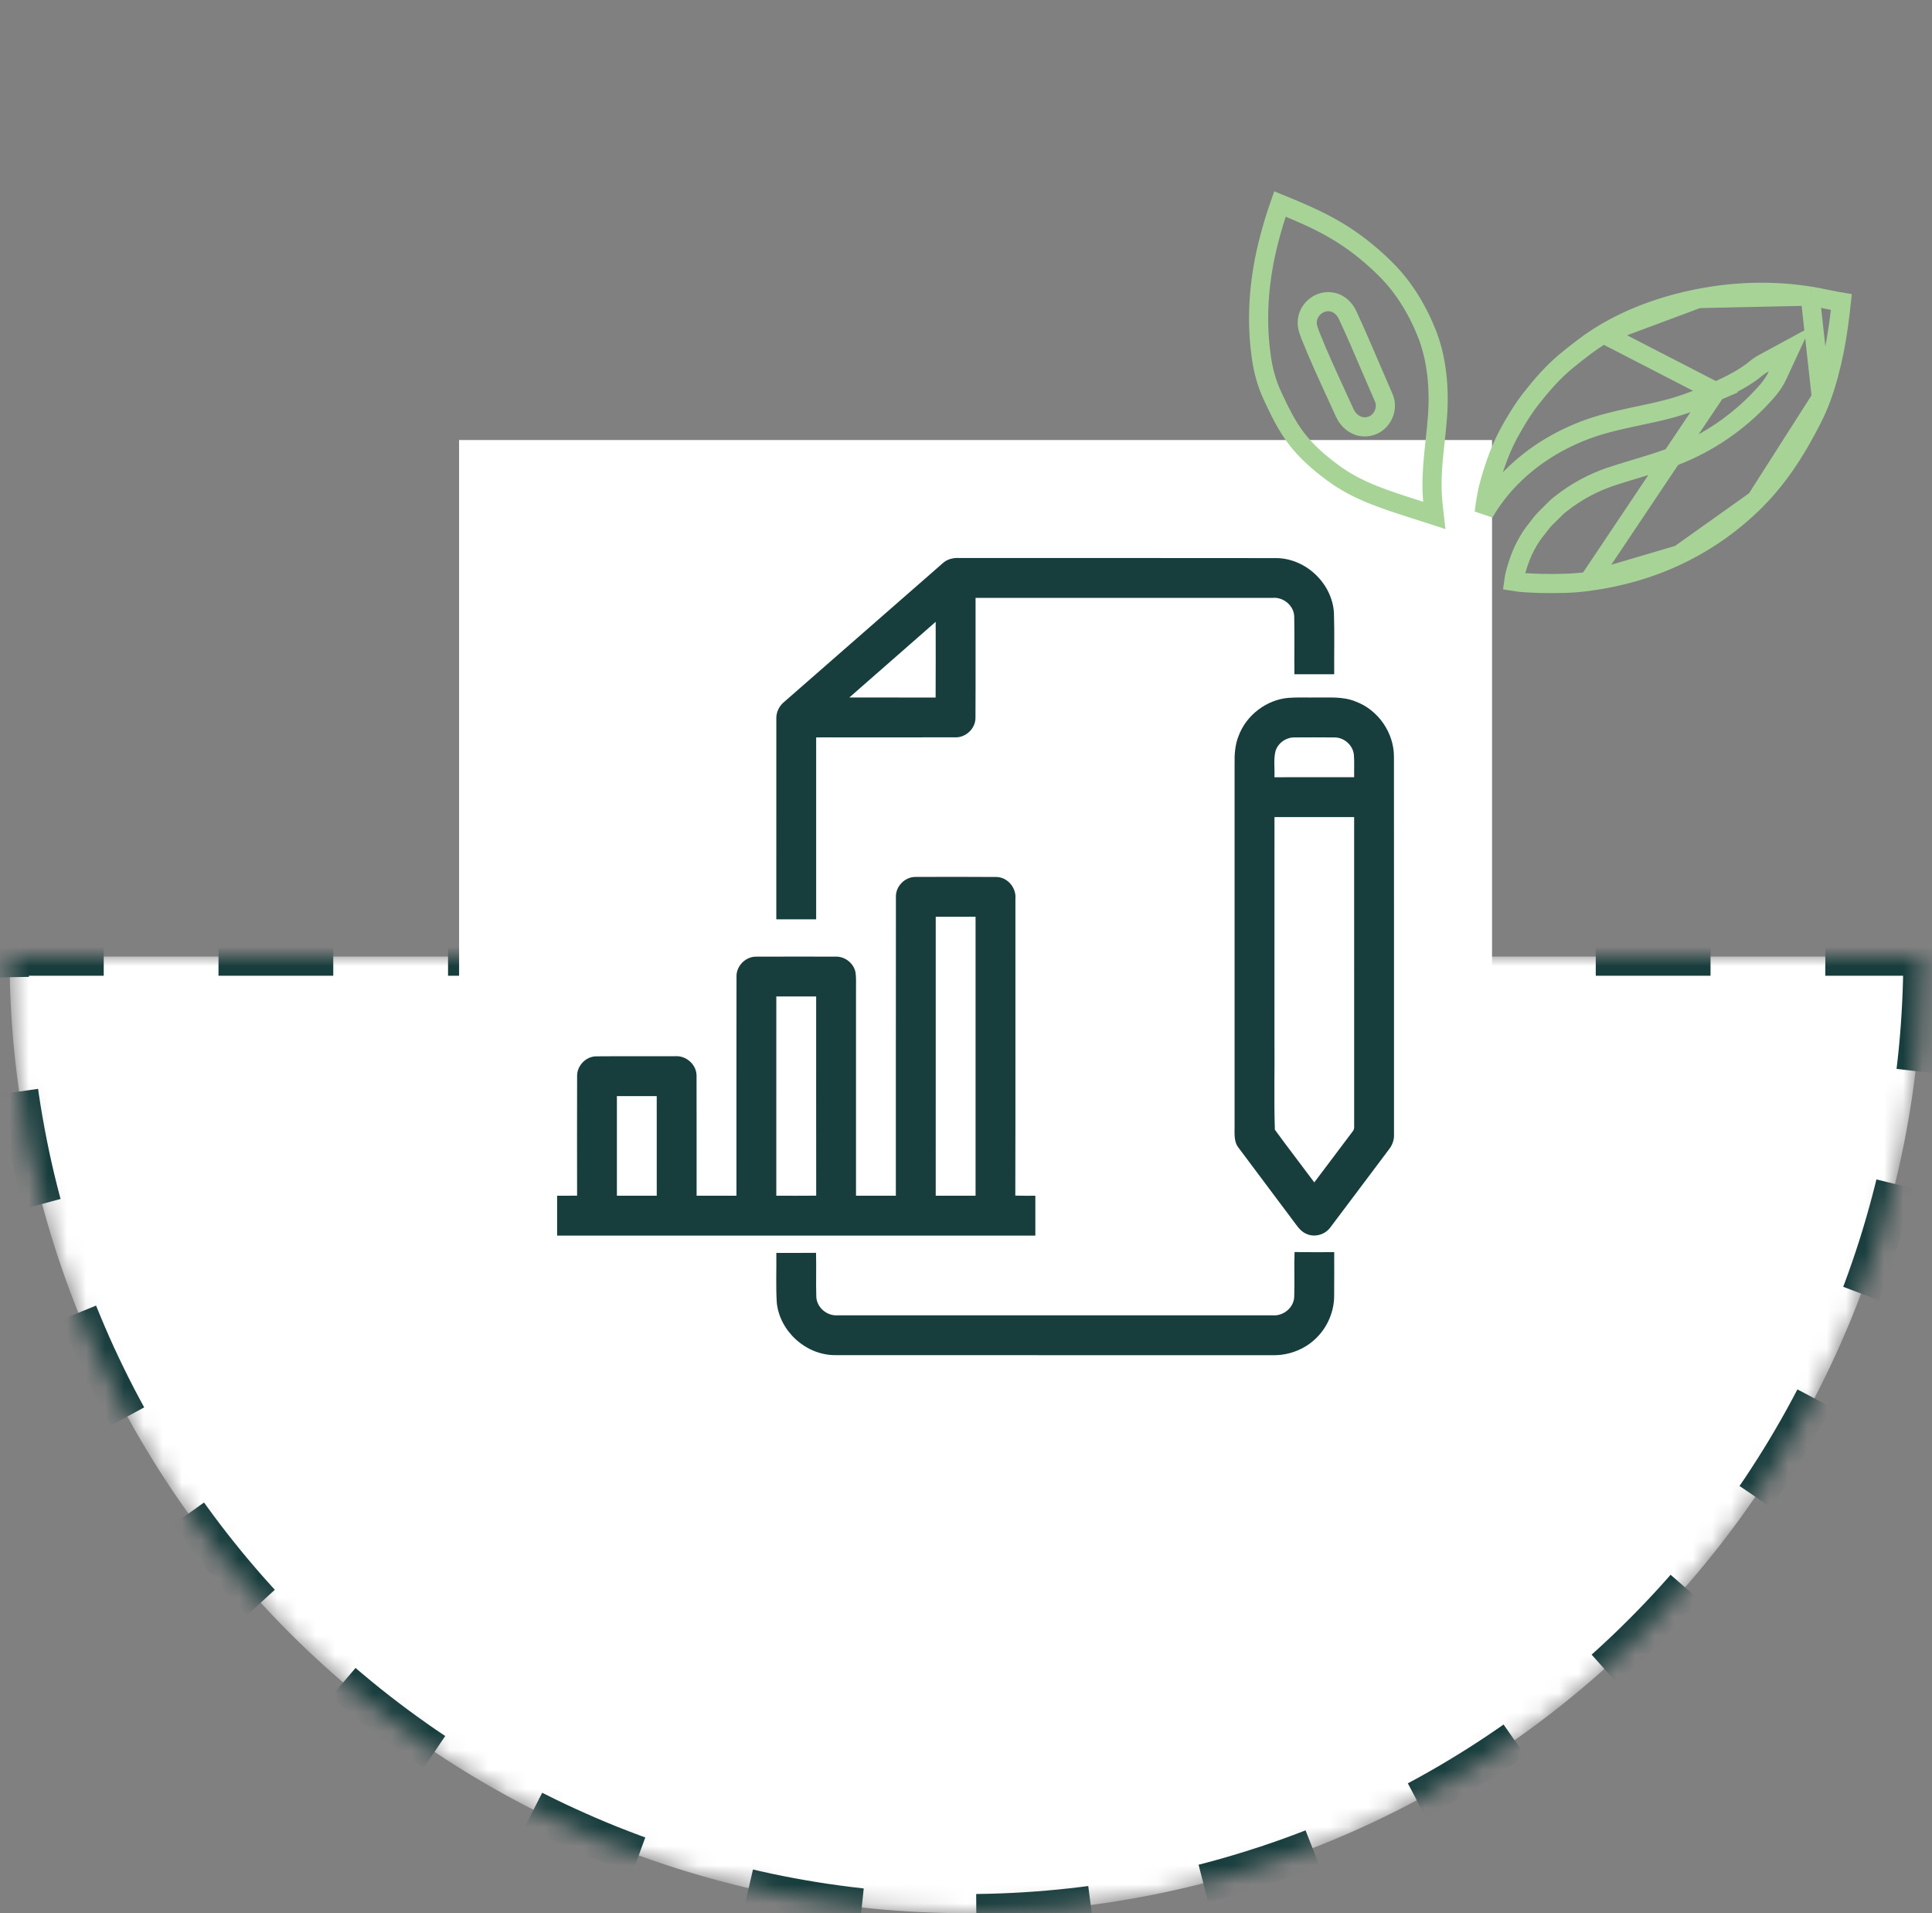 <svg width="101" height="100" viewBox="0 0 101 100" fill="none" xmlns="http://www.w3.org/2000/svg">
<rect x="0" y="0" width="101" height="100" fill="#808080" stroke="none"/>
<mask id="path-1-inside-1_3957_10603" fill="white">
<path d="M100.5 50C100.5 56.566 99.207 63.068 96.694 69.134C94.181 75.201 90.498 80.712 85.855 85.355C81.212 89.998 75.7 93.681 69.634 96.194C63.568 98.707 57.066 100 50.5 100C43.934 100 37.432 98.707 31.366 96.194C25.299 93.681 19.788 89.998 15.145 85.355C10.502 80.712 6.819 75.2 4.306 69.134C1.793 63.068 0.5 56.566 0.5 50L50.5 50H100.5Z"/>
</mask>
<path d="M100.5 50C100.5 56.566 99.207 63.068 96.694 69.134C94.181 75.201 90.498 80.712 85.855 85.355C81.212 89.998 75.7 93.681 69.634 96.194C63.568 98.707 57.066 100 50.5 100C43.934 100 37.432 98.707 31.366 96.194C25.299 93.681 19.788 89.998 15.145 85.355C10.502 80.712 6.819 75.2 4.306 69.134C1.793 63.068 0.5 56.566 0.5 50L50.5 50H100.5Z" fill="white" stroke="#183D3D" stroke-width="2" stroke-dasharray="6 6" mask="url(#path-1-inside-1_3957_10603)"/>
<rect width="54" height="54" transform="translate(24 23)" fill="white"/>
<path d="M49.288 29.435C49.514 29.226 49.824 29.152 50.126 29.165C55.657 29.171 61.189 29.16 66.722 29.171C68.261 29.182 69.642 30.493 69.735 32.028C69.769 33.099 69.741 34.17 69.749 35.241C69.056 35.24 68.361 35.241 67.668 35.241C67.658 34.233 67.68 33.225 67.658 32.218C67.639 31.649 67.088 31.2 66.529 31.25C61.353 31.25 56.177 31.25 51 31.25C50.996 33.337 51.007 35.425 50.995 37.512C51.005 38.073 50.492 38.563 49.933 38.539C47.511 38.546 45.089 38.538 42.667 38.543C42.666 41.713 42.667 44.882 42.667 48.052C41.973 48.055 41.277 48.055 40.583 48.052C40.584 44.565 40.583 41.078 40.584 37.591C40.567 37.24 40.727 36.9 41.001 36.682C43.766 34.269 46.523 31.848 49.288 29.435ZM44.401 36.457C45.905 36.461 47.409 36.455 48.912 36.46C48.921 35.141 48.915 33.821 48.915 32.502C47.413 33.822 45.904 35.136 44.401 36.457Z" fill="#183D3D"/>
<path d="M67.345 36.477C67.822 36.44 68.301 36.465 68.779 36.458C69.481 36.467 70.212 36.393 70.877 36.671C72.047 37.106 72.875 38.301 72.872 39.55C72.879 46.123 72.873 52.697 72.875 59.27C72.892 59.565 72.793 59.853 72.608 60.082C71.583 61.44 70.57 62.806 69.543 64.16C69.272 64.529 68.75 64.684 68.326 64.505C68.085 64.414 67.908 64.218 67.761 64.016C66.763 62.674 65.751 61.341 64.753 59.998C64.478 59.658 64.549 59.199 64.541 58.794C64.541 52.51 64.543 46.225 64.541 39.94C64.53 39.442 64.562 38.934 64.749 38.468C65.15 37.387 66.195 36.581 67.345 36.477ZM66.682 39.251C66.569 39.698 66.647 40.168 66.625 40.625C68.014 40.624 69.403 40.626 70.792 40.624C70.784 40.237 70.808 39.85 70.779 39.464C70.736 38.952 70.26 38.532 69.747 38.545C69.066 38.537 68.384 38.541 67.703 38.544C67.255 38.525 66.818 38.822 66.682 39.251ZM66.626 42.707C66.623 46.572 66.626 50.437 66.625 54.301C66.641 55.883 66.594 57.471 66.647 59.049C67.321 59.976 68.025 60.882 68.708 61.802C69.374 60.919 70.036 60.033 70.704 59.151C70.77 59.075 70.799 58.986 70.792 58.885C70.792 53.493 70.792 48.101 70.791 42.709C69.403 42.708 68.015 42.71 66.626 42.707Z" fill="#183D3D"/>
<path d="M46.836 46.876C46.821 46.317 47.32 45.819 47.88 45.836C49.28 45.833 50.682 45.827 52.082 45.839C52.664 45.841 53.136 46.399 53.083 46.973C53.08 52.147 53.09 57.32 53.078 62.493C53.427 62.502 53.776 62.501 54.125 62.5C54.125 63.194 54.125 63.889 54.125 64.583C45.792 64.584 37.459 64.583 29.125 64.583C29.125 63.889 29.125 63.194 29.125 62.5C29.473 62.501 29.821 62.5 30.169 62.496C30.166 60.414 30.163 58.332 30.17 56.25C30.156 55.706 30.632 55.212 31.177 55.213C32.546 55.201 33.916 55.212 35.285 55.208C35.873 55.157 36.433 55.658 36.414 56.255C36.421 58.336 36.413 60.418 36.417 62.5C37.111 62.5 37.806 62.5 38.5 62.5C38.502 58.688 38.496 54.875 38.503 51.063C38.477 50.49 38.991 49.977 39.563 50.003C40.937 49.998 42.309 49.998 43.682 50.002C44.162 49.983 44.621 50.337 44.721 50.809C44.768 51.091 44.747 51.38 44.75 51.665C44.75 55.276 44.75 58.889 44.75 62.5C45.444 62.5 46.139 62.5 46.833 62.5C46.836 57.292 46.829 52.084 46.836 46.876ZM48.918 47.918C48.916 52.778 48.917 57.639 48.917 62.5C49.611 62.5 50.306 62.5 51 62.5C51 57.639 51 52.778 51 47.918C50.306 47.916 49.611 47.916 48.918 47.918ZM40.584 52.084C40.583 55.556 40.584 59.027 40.583 62.499C41.278 62.499 41.974 62.504 42.669 62.496C42.663 59.025 42.668 55.555 42.667 52.084C41.972 52.083 41.278 52.083 40.584 52.084ZM32.25 57.293C32.25 59.028 32.25 60.764 32.25 62.5C32.944 62.5 33.639 62.5 34.333 62.5C34.334 60.764 34.334 59.028 34.332 57.292C33.639 57.291 32.944 57.291 32.25 57.293Z" fill="#183D3D"/>
<path d="M67.676 65.441C68.367 65.458 69.058 65.445 69.749 65.449C69.748 66.224 69.755 66.998 69.746 67.772C69.734 68.541 69.422 69.297 68.894 69.853C68.293 70.498 67.41 70.855 66.532 70.834C58.912 70.831 51.292 70.837 43.672 70.831C42.153 70.844 40.761 69.598 40.608 68.087C40.555 67.223 40.595 66.353 40.585 65.487C41.277 65.486 41.969 65.492 42.66 65.484C42.681 66.246 42.651 67.009 42.674 67.77C42.688 68.327 43.217 68.784 43.767 68.749C51.355 68.752 58.944 68.749 66.534 68.75C67.093 68.797 67.641 68.346 67.658 67.778C67.685 67 67.647 66.22 67.676 65.441Z" fill="#183D3D"/>
<path d="M66.331 12.579L66.331 12.579L66.332 12.576C66.494 11.932 66.691 11.294 66.912 10.661C67.9 11.065 68.856 11.469 69.753 11.989L69.753 11.989C70.711 12.543 71.594 13.235 72.391 14.022L72.393 14.024C73.391 14.999 74.136 16.238 74.652 17.581C74.996 18.519 75.156 19.535 75.179 20.565L75.179 20.565L75.179 20.569C75.205 21.383 75.117 22.197 75.025 23.051C75.016 23.136 75.007 23.221 74.998 23.306C74.898 24.239 74.808 25.218 74.901 26.21L74.901 26.21L74.902 26.221C74.912 26.306 74.921 26.404 74.93 26.508C74.942 26.642 74.955 26.788 74.973 26.935C74.692 26.843 74.411 26.754 74.133 26.666C74.007 26.626 73.882 26.586 73.758 26.547C73.1 26.337 72.456 26.124 71.828 25.877C71.051 25.567 70.316 25.194 69.67 24.707L69.67 24.707L69.666 24.704C68.944 24.172 68.282 23.593 67.762 22.905L67.762 22.905L67.76 22.903C67.264 22.252 66.899 21.497 66.524 20.695C66.213 20.024 66.012 19.296 65.924 18.548L65.924 18.548L65.923 18.54C65.654 16.569 65.826 14.532 66.331 12.579ZM68.495 17.508L68.499 17.519L68.504 17.531C68.915 18.563 69.38 19.575 69.839 20.573C69.993 20.908 70.146 21.242 70.296 21.574C70.47 21.972 70.937 22.417 71.552 22.291C71.91 22.226 72.168 21.977 72.302 21.712C72.436 21.447 72.483 21.094 72.329 20.768C72.101 20.25 71.875 19.722 71.648 19.192C71.264 18.293 70.876 17.386 70.465 16.503C70.344 16.226 70.081 15.868 69.629 15.786C69.015 15.667 68.407 16.139 68.344 16.753C68.324 16.941 68.359 17.104 68.396 17.226C68.416 17.293 68.454 17.395 68.477 17.458C68.485 17.481 68.492 17.499 68.495 17.508Z" stroke="#A7D397"/>
<path d="M94.633 15.478L94.631 15.478C92.697 15.168 90.702 15.223 88.776 15.605L94.633 15.478ZM94.633 15.478C94.903 15.521 95.17 15.576 95.451 15.633C95.518 15.647 95.587 15.662 95.656 15.676C95.852 15.716 96.054 15.755 96.261 15.789C96.081 17.505 95.799 19.192 95.217 20.785L95.216 20.787M94.633 15.478L95.216 20.787M95.216 20.787C94.94 21.553 94.545 22.281 94.119 23.029C93.472 24.158 92.716 25.221 91.804 26.135L91.803 26.135M95.216 20.787L91.803 26.135M91.803 26.135C90.644 27.298 89.283 28.274 87.789 28.991L87.787 28.992M91.803 26.135L87.787 28.992M87.787 28.992C86.31 29.706 84.701 30.166 83.056 30.386L83.056 30.386M87.787 28.992L83.056 30.386M83.056 30.386L83.05 30.387M83.056 30.386L83.05 30.387M83.05 30.387C82.233 30.506 81.394 30.508 80.528 30.494C80.478 30.492 80.428 30.49 80.379 30.488C79.933 30.472 79.522 30.456 79.132 30.391C79.169 30.104 79.259 29.803 79.367 29.464C79.579 28.805 79.9 28.184 80.334 27.65C80.392 27.579 80.454 27.498 80.508 27.427C80.533 27.395 80.556 27.364 80.576 27.338C80.65 27.244 80.713 27.17 80.778 27.109L80.778 27.109L80.781 27.107C80.902 26.991 81.005 26.886 81.1 26.789C81.28 26.605 81.432 26.45 81.63 26.307L81.638 26.301L81.646 26.295C82.403 25.701 83.267 25.234 84.188 24.92C84.606 24.78 85.029 24.653 85.461 24.523C85.533 24.502 85.606 24.48 85.679 24.458C86.183 24.306 86.697 24.148 87.205 23.963C88.982 23.335 90.597 22.295 91.895 20.966L91.895 20.966L91.899 20.962C91.919 20.94 91.94 20.919 91.962 20.896C92.286 20.557 92.684 20.142 92.924 19.623L93.559 18.253L92.232 18.973C92.125 19.031 91.983 19.11 91.85 19.217L91.85 19.217L91.841 19.224C91.23 19.741 90.487 20.11 89.691 20.474M83.05 30.387L89.691 20.474M89.691 20.474C88.837 20.849 87.989 21.186 87.112 21.405L87.112 21.405L87.11 21.406C86.639 21.527 86.165 21.627 85.678 21.73C85.552 21.757 85.424 21.784 85.296 21.812C84.682 21.944 84.053 22.088 83.432 22.283L83.432 22.283L83.429 22.284C81.774 22.815 80.224 23.715 79.005 24.953C78.455 25.507 77.978 26.128 77.588 26.798C77.637 26.394 77.7 25.996 77.784 25.605C78.04 24.594 78.372 23.613 78.847 22.708C79.21 22.041 79.594 21.403 80.048 20.823C80.603 20.118 81.18 19.456 81.846 18.9C82.493 18.369 83.133 17.866 83.825 17.451L89.691 20.474ZM83.825 17.451C85.328 16.549 87.025 15.953 88.776 15.605L83.825 17.451Z" stroke="#A7D397"/>
</svg>
